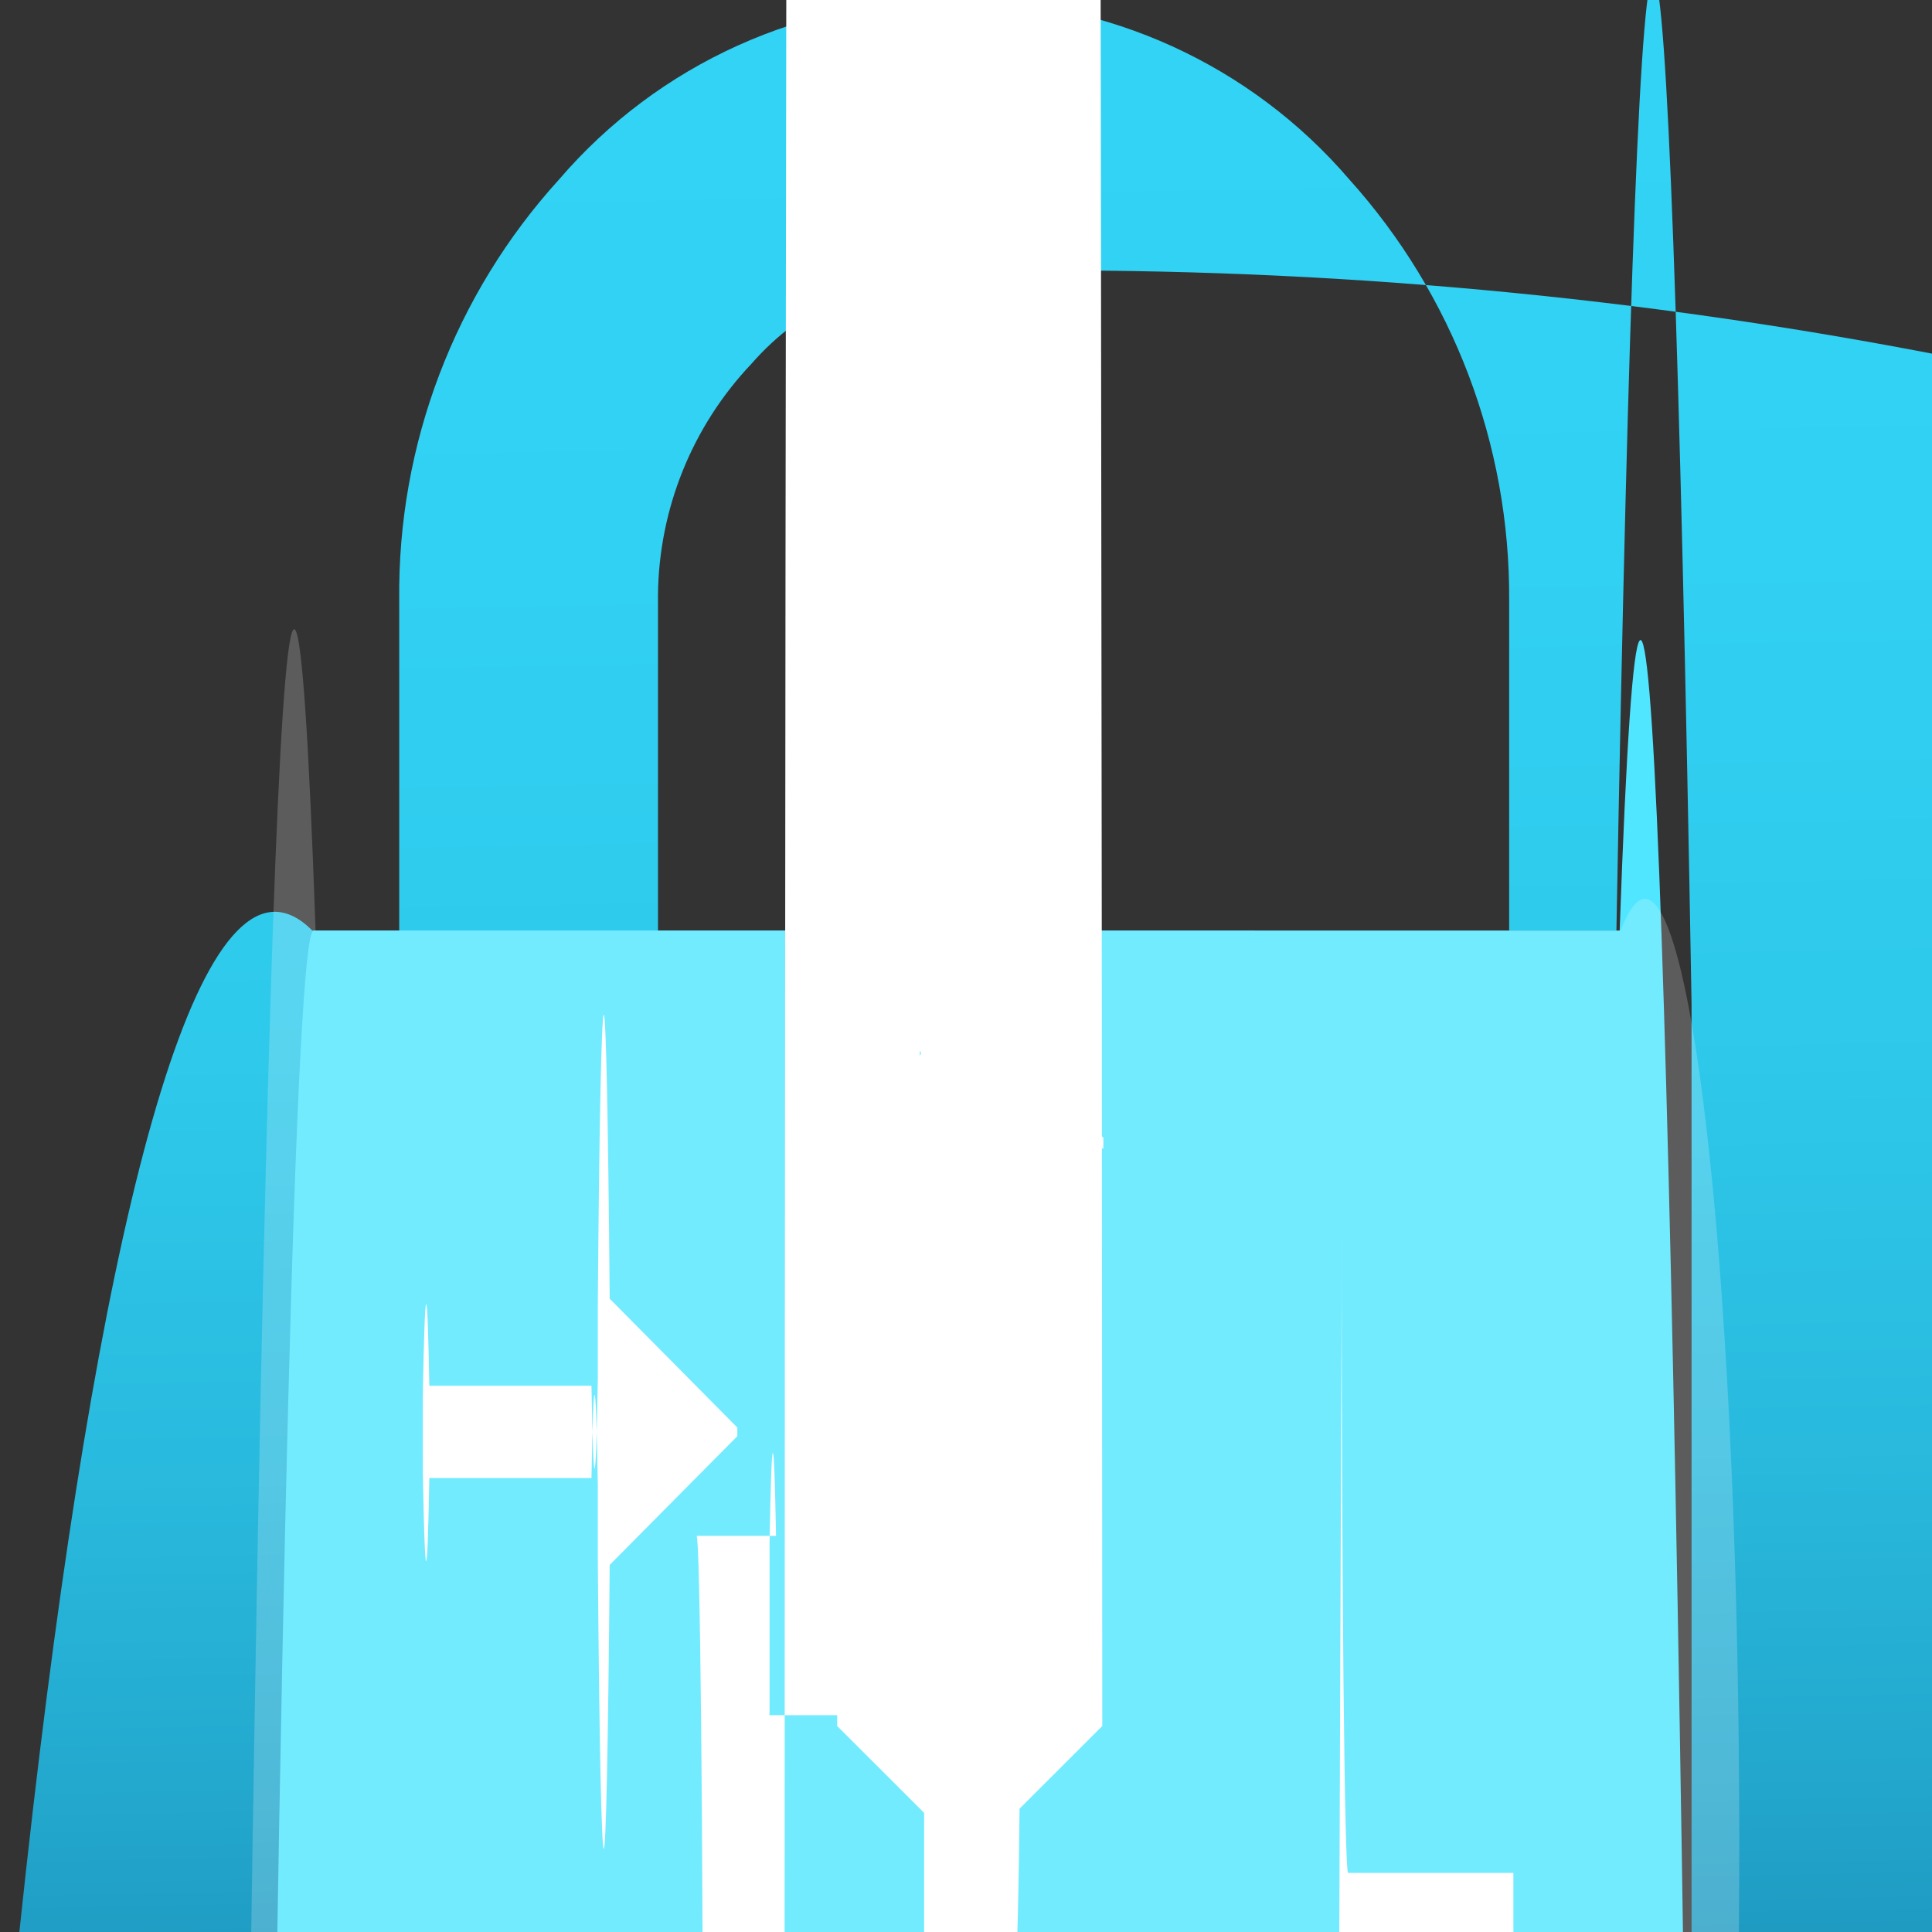 <?xml version="1.0" encoding="UTF-8"?>
<svg xmlns="http://www.w3.org/2000/svg" xmlns:xlink="http://www.w3.org/1999/xlink" width="70pt" height="70pt" viewBox="0 0 70 70" version="1.1">
<rect x="0" y="0" width="70" height="70" fill="#333333" stroke="none"/>
<defs>
<linearGradient id="linear0" gradientUnits="userSpaceOnUse" x1="8.59" y1="-7.79" x2="9.12" y2="20.05" gradientTransform="matrix(3.889,0,0,3.889,0,0)">
<stop offset="0.22" style="stop-color:rgb(19.608%,83.137%,96.078%);stop-opacity:1;"/>
<stop offset="0.47" style="stop-color:rgb(19.216%,81.961%,95.294%);stop-opacity:1;"/>
<stop offset="0.63" style="stop-color:rgb(18.039%,78.824%,92.157%);stop-opacity:1;"/>
<stop offset="0.77" style="stop-color:rgb(16.078%,72.941%,87.059%);stop-opacity:1;"/>
<stop offset="0.89" style="stop-color:rgb(13.333%,64.706%,79.608%);stop-opacity:1;"/>
<stop offset="1" style="stop-color:rgb(9.804%,54.118%,70.196%);stop-opacity:1;"/>
<stop offset="1" style="stop-color:rgb(9.804%,54.118%,70.196%);stop-opacity:1;"/>
</linearGradient>
</defs>
<g id="surface1">
<path style=" stroke:none;fill-rule:nonzero;fill:url(#linear0);" d="M 58.566 33.715 L 54.68 33.715 L 54.68 21.738 C 54.711 16.113 52.645 10.676 48.883 6.496 C 45.32 2.344 40.117 -0.027 34.648 0 C 29.129 -0.074 23.859 2.305 20.262 6.496 C 16.473 10.66 14.402 16.109 14.465 21.738 L 14.465 33.715 L 11.316 33.715 C 3.906 26.309 -2.699 80.367 -3.441 154.465 C -4.184 228.566 1.223 294.641 8.633 302.051 L 8.633 333.16 C 1.223 340.57 -4.184 406.645 -3.441 480.746 C -2.699 554.844 3.906 608.902 11.316 601.496 L 58.566 601.496 C 59.414 648.504 60.449 647.484 61.289 598.812 L 61.289 36.398 C 60.449 -12.273 59.414 -13.293 58.566 33.715 Z M 45.461 33.715 L 23.84 33.715 L 23.84 21.543 C 23.875 18.43 25.082 15.445 27.223 13.184 C 29.066 11.07 31.73 9.852 34.535 9.84 C 126.887 7.809 203.402 81.031 205.43 173.387 C 207.461 265.742 134.238 342.254 41.883 344.285 C 88.059 343.941 125.773 381.094 126.117 427.273 C 126.461 473.449 89.305 511.16 43.129 511.504 C 44.586 513.426 45.414 515.746 45.5 518.156 Z "/>
<path style=" stroke:none;fill-rule:nonzero;fill:rgb(31.373%,90.196%,100%);fill-opacity:1;" d="M 58.684 33.715 L 11.355 33.715 C 10.723 33.922 10.113 57.465 9.645 99.828 L 60.395 134.828 C 60.719 140.262 61.047 139.574 61.367 132.805 L 61.367 101.695 C 60.66 32.598 59.637 6.668 58.684 33.715 Z "/>
<path style=" stroke:none;fill-rule:nonzero;fill:rgb(100%,100%,100%);fill-opacity:0.2;" d="M 11.434 33.715 L 58.723 33.715 C 60.547 28.883 62.418 39.766 62.902 58.023 C 63.387 76.277 62.297 94.996 60.473 99.828 L 9.684 134.828 C 9.348 134.754 9.02 134.07 8.711 132.805 L 8.711 101.695 C 9.43 31.926 10.469 5.996 11.434 33.715 Z "/>
<path style=" stroke:none;fill-rule:nonzero;fill:rgb(100%,100%,100%);fill-opacity:1;" d="M 30.332 41.223 L 35 36.555 C 35.102 28.062 35.25 28.062 35.352 36.555 L 39.977 41.223 C 39.977 41.352 39.977 41.48 39.977 41.609 L 37.254 41.609 C 37.125 41.609 37.023 52.059 37.023 64.945 L 37.023 47.832 C 37.023 60.719 36.918 71.168 36.789 71.168 L 33.715 71.168 C 33.648 76.281 33.551 76.188 33.484 70.934 L 33.484 41.844 C 33.398 36.91 33.297 36.82 33.211 41.609 L 30.488 41.609 C 30.438 43.266 30.383 43.129 30.332 41.223 Z M 39.938 62.535 L 35.312 67.16 C 35.266 72.184 35.203 75.062 35.137 75.062 C 35.07 75.062 35.004 72.184 34.961 67.16 L 30.332 62.535 C 30.332 62.402 30.332 62.273 30.332 62.145 L 27.609 62.145 C 27.695 66.934 27.801 66.848 27.883 61.91 L 27.883 55.883 C 27.957 51.645 28.043 51.555 28.117 55.648 L 25.238 55.648 C 25.367 55.648 25.473 66.098 25.473 78.984 L 25.473 85.012 C 25.473 97.898 25.578 108.344 25.707 108.344 L 28.43 108.344 C 28.301 -209.527 30.777 -477.465 33.953 -490.117 C 37.133 -502.766 39.812 -255.336 39.938 62.535 Z M 21.66 56.504 L 21.66 53.785 C 21.59 49.543 21.5 49.453 21.43 53.551 L 15.555 53.551 C 15.484 57.645 15.395 57.559 15.32 53.316 L 15.32 50.555 C 15.395 46.277 15.484 46.145 15.555 50.207 L 21.43 50.207 C 21.5 54.301 21.59 54.211 21.66 49.973 L 21.66 47.25 C 21.711 40.672 21.793 36.809 21.875 36.77 C 21.957 36.73 22.035 40.523 22.09 47.055 L 26.715 51.723 C 26.715 51.824 26.715 51.93 26.715 52.035 L 22.09 56.699 C 22.035 63.234 21.957 67.023 21.875 66.984 C 21.793 66.949 21.711 63.086 21.66 56.504 Z M 48.609 47.25 L 48.609 44.527 C 48.609 57.414 48.715 67.859 48.844 67.859 L 54.832 67.859 C 54.832 91.195 55.105 67.859 55.105 91.195 L 55.105 94.07 C 55.086 107.57 54.969 117.547 54.832 117.406 L 48.844 117.406 C 48.715 117.406 48.609 127.852 48.609 140.738 L 48.609 143.461 C 48.621 153.035 48.57 162.172 48.484 166.473 C 48.398 170.773 48.293 169.355 48.223 162.906 L 43.594 158.238 L 43.594 157.93 L 48.223 153.57 C 48.223 153.57 48.609 47.016 48.609 47.25 Z "/>
</g>
</svg>
